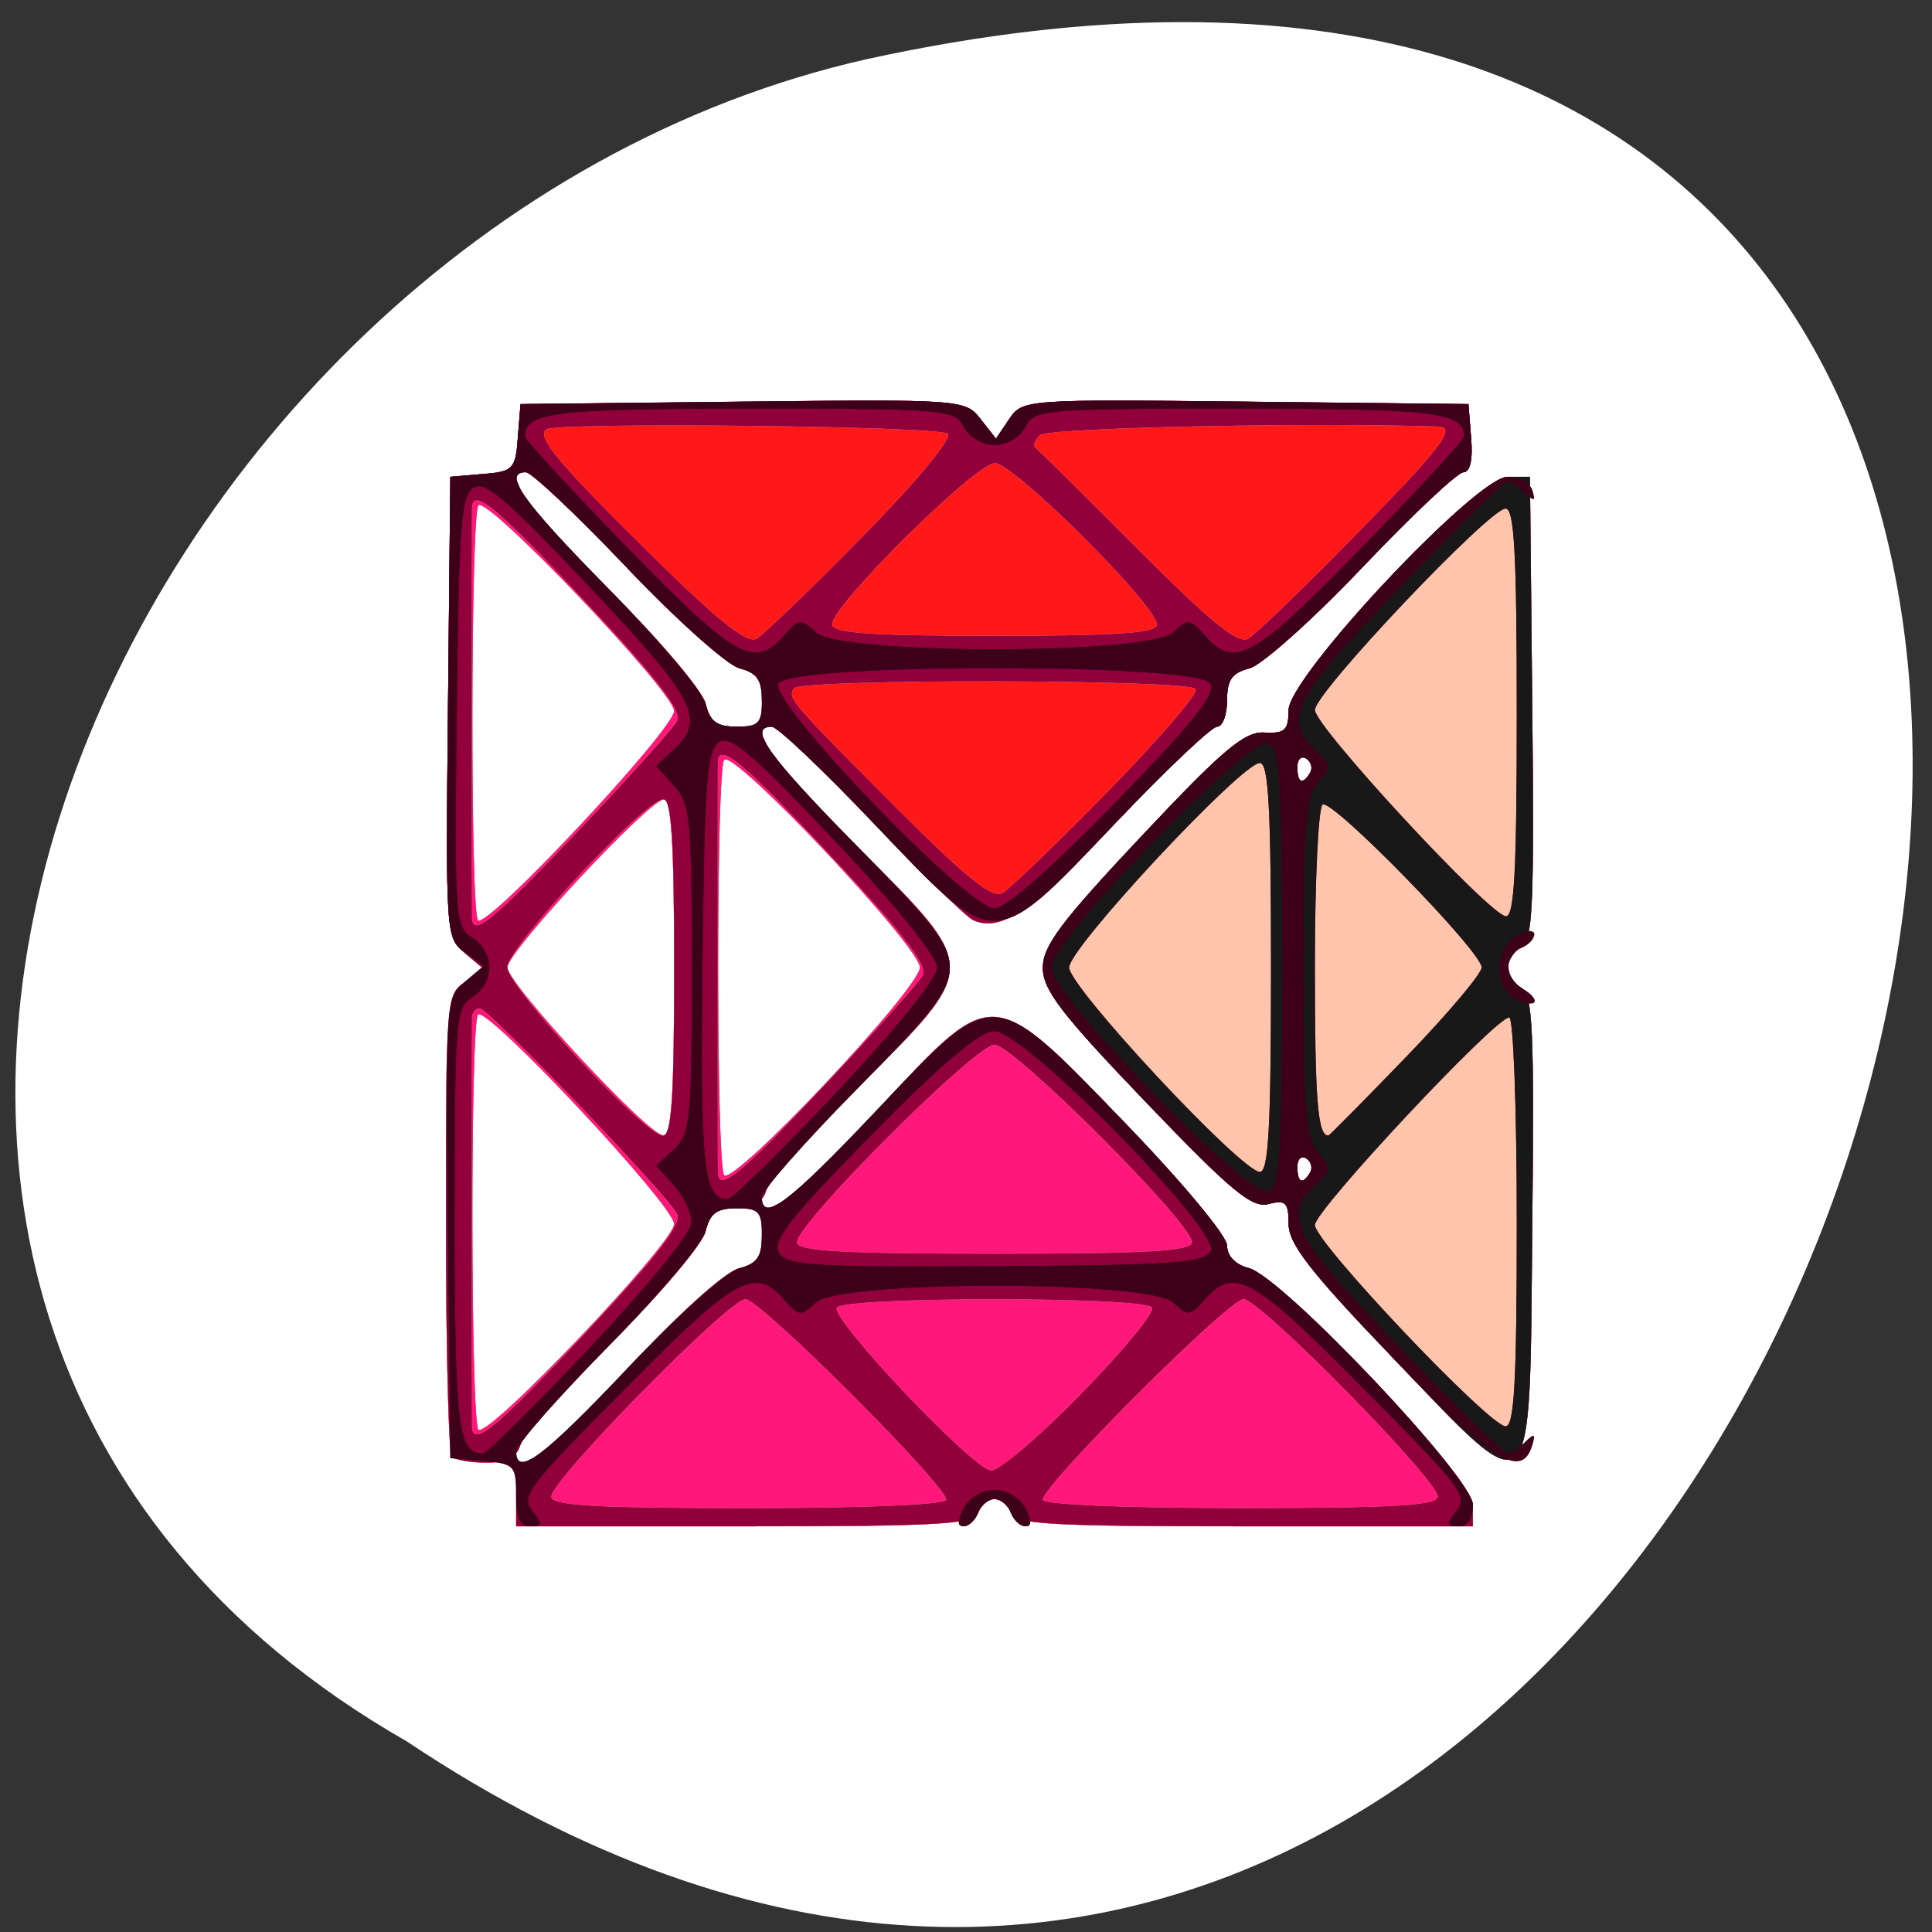 <svg xmlns="http://www.w3.org/2000/svg" viewBox="0 0 256 256"><rect x="0" y="0" width="256" height="256" fill="#333333" stroke="none"/><g transform="translate(0 -796.36)"><path transform="matrix(0 0.986 -0.982 0 1682.72 2382.26)" d="m -1374.42 1658.71 c 127.95 -192.46 -280.09 -311 -226.07 -62.2 23.02 102.82 167.39 165.22 226.07 62.2 z" style="fill:#fff;color:#000"/><g transform="matrix(1.163 0 0 1.204 -19.03 -190)"><path d="m 75.17 983.78 c 0 -2.505 0.518 -3.597 1.917 -4.04 1.054 -0.335 6.153 -5.02 11.331 -10.417 5.427 -5.654 10.545 -10.09 12.08 -10.478 2.128 -0.534 2.669 -1.26 2.669 -3.583 0 -1.993 0.606 -3.106 1.917 -3.522 1.054 -0.335 6.218 -5.09 11.476 -10.567 13.07 -13.622 12.687 -13.645 27.991 1.658 6.513 6.513 11.617 12.436 11.617 13.481 0 1.152 0.951 2.103 2.488 2.489 3.81 0.956 25.512 23.1 25.512 26.03 v 2.383 h -26.03 c -22.22 0 -26.12 -0.22 -26.607 -1.5 -0.317 -0.825 -1.154 -1.5 -1.862 -1.5 -0.707 0 -1.545 0.675 -1.862 1.5 -0.491 1.28 -4.39 1.5 -26.607 1.5 h -26.03 v -3.433 z m -7.333 -4.234 c -0.367 -0.367 -0.667 -11.958 -0.667 -25.759 0 -24.759 0.029 -25.11 2.197 -26.465 l 2.197 -1.372 l -2.214 -1.793 c -2.194 -1.776 -2.212 -2.028 -1.947 -27.12 l 0.267 -25.326 l 3.665 -0.305 c 2.925 -0.244 3.792 0.093 4.291 1.667 0.344 1.085 5.093 6.259 10.552 11.499 5.459 5.24 10.215 10.677 10.567 12.08 0.499 1.987 1.271 2.556 3.466 2.556 1.905 0 3.02 0.624 3.433 1.917 0.335 1.054 5.18 6.305 10.767 11.668 13.55 13.01 13.55 12.825 0 25.831 -5.587 5.363 -10.433 10.613 -10.767 11.668 -0.41 1.293 -1.528 1.917 -3.433 1.917 -2.195 0 -2.967 0.569 -3.466 2.556 -0.353 1.406 -5.108 6.843 -10.567 12.08 -5.459 5.24 -10.2 10.39 -10.534 11.444 -0.436 1.374 -1.534 1.917 -3.874 1.917 -1.796 0 -3.566 -0.3 -3.933 -0.667 z m 25.333 -25.606 c 0 -2.045 -21.341 -24.05 -22.348 -23.05 -0.882 0.882 -0.836 44.801 0.048 45.686 1.043 1.043 22.3 -20.538 22.3 -22.639 z m 28 -28.23 c 0 -2.303 -21.16 -24 -22.3 -22.867 -0.915 0.915 -0.915 44.819 0 45.734 1.137 1.137 22.3 -20.564 22.3 -22.867 z m -28 0 c 0 -13.331 -0.323 -18.5 -1.156 -18.5 -1.674 0 -17.844 16.756 -17.844 18.491 0 1.785 16 18.449 17.75 18.484 0.956 0.019 1.25 -4.328 1.25 -18.475 z m 0 -28.23 c 0 -2.101 -21.257 -23.682 -22.3 -22.639 -0.884 0.884 -0.93 44.803 -0.048 45.686 1.01 1.01 22.348 -21 22.348 -23.05 z m 81.72 71.02 c -9.256 -9.327 -11.704 -12.371 -11.711 -14.561 -0.008 -2.381 -0.329 -2.689 -2.288 -2.197 -1.897 0.476 -4.237 -1.402 -13.991 -11.231 -9.61 -9.684 -11.714 -12.332 -11.722 -14.75 -0.008 -2.409 2.044 -5.056 11.241 -14.5 9.3 -9.55 11.727 -11.527 14 -11.405 2.331 0.125 2.75 -0.248 2.75 -2.447 0 -3.703 21.398 -25.7 25 -25.7 h 2.5 l 0.268 25.45 c 0.23 21.902 0.056 25.569 -1.25 26.3 -0.835 0.467 -1.518 1.48 -1.518 2.25 0 0.77 0.683 1.783 1.518 2.25 1.306 0.731 1.48 4.397 1.25 26.3 -0.333 31.698 0.522 30.939 -16.05 14.242 z m -9.263 -20.223 c 0.316 -0.512 0.118 -1.214 -0.441 -1.559 -0.559 -0.345 -1.016 0.073 -1.016 0.931 0 1.757 0.6 2.02 1.457 0.628 z m 0 -44 c 0.316 -0.512 0.118 -1.214 -0.441 -1.559 -0.559 -0.345 -1.016 0.073 -1.016 0.931 0 1.757 0.6 2.02 1.457 0.628 z m -38.37 16.237 c -0.775 -0.318 -5.999 -5.242 -11.61 -10.942 -5.611 -5.7 -10.715 -10.364 -11.342 -10.364 -0.627 0 -1.14 -1.301 -1.14 -2.892 0 -2.268 -0.552 -3.03 -2.557 -3.533 -1.406 -0.353 -7.194 -5.352 -12.86 -11.11 -5.667 -5.757 -10.843 -10.467 -11.503 -10.467 -0.775 0 -1.09 -1.327 -0.89 -3.75 l 0.31 -3.75 l 25.326 -0.267 c 24.946 -0.263 25.352 -0.235 27.08 1.905 l 1.759 2.172 l 1.522 -2.172 c 1.503 -2.146 1.836 -2.169 26.915 -1.905 l 25.394 0.267 l 0.31 3.75 c 0.201 2.423 -0.114 3.75 -0.89 3.75 -0.66 0 -5.836 4.71 -11.503 10.467 -5.667 5.757 -11.454 10.755 -12.86 11.11 -2.01 0.503 -2.557 1.266 -2.557 3.533 0 1.59 -0.513 2.892 -1.14 2.892 -0.627 0 -5.776 4.71 -11.443 10.467 -9.786 9.941 -13.12 12.155 -16.326 10.839 z" style="fill:#ff1818"/><path d="m 75.17 983.78 c 0 -2.505 0.518 -3.597 1.917 -4.04 1.054 -0.335 6.153 -5.02 11.331 -10.417 5.427 -5.654 10.545 -10.09 12.08 -10.478 2.128 -0.534 2.669 -1.26 2.669 -3.583 0 -1.993 0.606 -3.106 1.917 -3.522 1.054 -0.335 6.218 -5.09 11.476 -10.567 13.07 -13.622 12.687 -13.645 27.991 1.658 6.513 6.513 11.617 12.436 11.617 13.481 0 1.152 0.951 2.103 2.488 2.489 3.81 0.956 25.512 23.1 25.512 26.03 v 2.383 h -26.03 c -22.22 0 -26.12 -0.22 -26.607 -1.5 -0.317 -0.825 -1.154 -1.5 -1.862 -1.5 -0.707 0 -1.545 0.675 -1.862 1.5 -0.491 1.28 -4.39 1.5 -26.607 1.5 h -26.03 v -3.433 z m -7.333 -4.234 c -0.367 -0.367 -0.667 -11.958 -0.667 -25.759 0 -24.759 0.029 -25.11 2.197 -26.465 l 2.197 -1.372 l -2.214 -1.793 c -2.194 -1.776 -2.212 -2.028 -1.947 -27.12 l 0.267 -25.326 l 3.665 -0.305 c 2.925 -0.244 3.792 0.093 4.291 1.667 0.344 1.085 5.093 6.259 10.552 11.499 5.459 5.24 10.215 10.677 10.567 12.08 0.499 1.987 1.271 2.556 3.466 2.556 1.905 0 3.02 0.624 3.433 1.917 0.335 1.054 5.18 6.305 10.767 11.668 13.55 13.01 13.55 12.825 0 25.831 -5.587 5.363 -10.433 10.613 -10.767 11.668 -0.41 1.293 -1.528 1.917 -3.433 1.917 -2.195 0 -2.967 0.569 -3.466 2.556 -0.353 1.406 -5.108 6.843 -10.567 12.08 -5.459 5.24 -10.2 10.39 -10.534 11.444 -0.436 1.374 -1.534 1.917 -3.874 1.917 -1.796 0 -3.566 -0.3 -3.933 -0.667 z m 25.333 -25.606 c 0 -2.045 -21.341 -24.05 -22.348 -23.05 -0.882 0.882 -0.836 44.801 0.048 45.686 1.043 1.043 22.3 -20.538 22.3 -22.639 z m 28 -28.23 c 0 -2.303 -21.16 -24 -22.3 -22.867 -0.915 0.915 -0.915 44.819 0 45.734 1.137 1.137 22.3 -20.564 22.3 -22.867 z m -28 0 c 0 -13.331 -0.323 -18.5 -1.156 -18.5 -1.674 0 -17.844 16.756 -17.844 18.491 0 1.785 16 18.449 17.75 18.484 0.956 0.019 1.25 -4.328 1.25 -18.475 z m 0 -28.23 c 0 -2.101 -21.257 -23.682 -22.3 -22.639 -0.884 0.884 -0.93 44.803 -0.048 45.686 1.01 1.01 22.348 -21 22.348 -23.05 z m 81.72 71.02 c -9.256 -9.327 -11.704 -12.371 -11.711 -14.561 -0.008 -2.381 -0.329 -2.689 -2.288 -2.197 -1.897 0.476 -4.237 -1.402 -13.991 -11.231 -9.61 -9.684 -11.714 -12.332 -11.722 -14.75 -0.008 -2.409 2.044 -5.056 11.241 -14.5 9.3 -9.55 11.727 -11.527 14 -11.405 2.331 0.125 2.75 -0.248 2.75 -2.447 0 -3.703 21.398 -25.7 25 -25.7 h 2.5 l 0.268 25.45 c 0.23 21.902 0.056 25.569 -1.25 26.3 -0.835 0.467 -1.518 1.48 -1.518 2.25 0 0.77 0.683 1.783 1.518 2.25 1.306 0.731 1.48 4.397 1.25 26.3 -0.333 31.698 0.522 30.939 -16.05 14.242 z m -9.263 -20.223 c 0.316 -0.512 0.118 -1.214 -0.441 -1.559 -0.559 -0.345 -1.016 0.073 -1.016 0.931 0 1.757 0.6 2.02 1.457 0.628 z m 0 -44 c 0.316 -0.512 0.118 -1.214 -0.441 -1.559 -0.559 -0.345 -1.016 0.073 -1.016 0.931 0 1.757 0.6 2.02 1.457 0.628 z m -38.37 16.237 c -0.775 -0.318 -5.999 -5.242 -11.61 -10.942 -5.611 -5.7 -10.715 -10.364 -11.342 -10.364 -0.627 0 -1.14 -1.301 -1.14 -2.892 0 -2.268 -0.552 -3.03 -2.557 -3.533 -1.406 -0.353 -7.194 -5.352 -12.86 -11.11 -5.667 -5.757 -10.843 -10.467 -11.503 -10.467 -0.775 0 -1.09 -1.327 -0.89 -3.75 l 0.31 -3.75 l 25.326 -0.267 c 24.946 -0.263 25.352 -0.235 27.08 1.905 l 1.759 2.172 l 1.522 -2.172 c 1.503 -2.146 1.836 -2.169 26.915 -1.905 l 25.394 0.267 l 0.31 3.75 c 0.201 2.423 -0.114 3.75 -0.89 3.75 -0.66 0 -5.836 4.71 -11.503 10.467 -5.667 5.757 -11.454 10.755 -12.86 11.11 -2.01 0.503 -2.557 1.266 -2.557 3.533 0 1.59 -0.513 2.892 -1.14 2.892 -0.627 0 -5.776 4.71 -11.443 10.467 -9.786 9.941 -13.12 12.155 -16.326 10.839 z m 15.356 -14.207 c 5.781 -5.696 10.269 -10.749 9.973 -11.228 -0.674 -1.091 -45.12 -1.162 -45.795 -0.073 -0.685 1.109 -0.401 1.428 11.584 13.04 8.04 7.785 11.05 10.122 12.198 9.478 0.841 -0.47 6.258 -5.516 12.04 -11.212 z m -27.966 -28.03 c 6.21 -6.111 10.208 -10.777 9.683 -11.302 -0.861 -0.861 -44.953 -1.309 -45.797 -0.465 -0.946 0.946 1.464 3.723 11.734 13.524 7.993 7.628 11.206 10.1 12.31 9.487 0.821 -0.46 6.253 -5.519 12.07 -11.244 z m 55.987 0.013 c 10.09 -9.939 11.741 -12.04 9.532 -12.11 -15.16 -0.474 -44.511 0.143 -45.32 0.952 -0.575 0.575 -0.846 1.166 -0.601 1.313 0.244 0.147 5.474 5.142 11.62 11.1 8.442 8.184 11.55 10.625 12.707 9.978 0.842 -0.471 6.271 -5.527 12.06 -11.234 z m -22.468 9.692 c 0 -2.086 -16.29 -17.771 -18.457 -17.771 -2.198 0 -18.543 15.626 -18.543 17.728 0 0.984 4.195 1.272 18.5 1.272 13.966 0 18.5 -0.301 18.5 -1.229 z" style="fill:#ff187a"/><path d="m 75.17 983.78 c 0 -2.505 0.518 -3.597 1.917 -4.04 1.054 -0.335 6.153 -5.02 11.331 -10.417 5.427 -5.654 10.545 -10.09 12.08 -10.478 2.128 -0.534 2.669 -1.26 2.669 -3.583 0 -1.993 0.606 -3.106 1.917 -3.522 1.054 -0.335 6.218 -5.09 11.476 -10.567 13.07 -13.622 12.687 -13.645 27.991 1.658 6.513 6.513 11.617 12.436 11.617 13.481 0 1.152 0.951 2.103 2.488 2.489 3.81 0.956 25.512 23.1 25.512 26.03 v 2.383 h -26.03 c -22.22 0 -26.12 -0.22 -26.607 -1.5 -0.317 -0.825 -1.154 -1.5 -1.862 -1.5 -0.707 0 -1.545 0.675 -1.862 1.5 -0.491 1.28 -4.39 1.5 -26.607 1.5 h -26.03 v -3.433 z m 49 0.505 c 0 -1.612 -21.2 -22.07 -22.87 -22.07 -1.884 0 -22.13 19.882 -22.13 21.732 0 0.986 4.998 1.268 22.5 1.268 13.159 0 22.5 -0.385 22.5 -0.927 z m 56 -0.341 c 0 -1.85 -20.247 -21.732 -22.13 -21.732 -1.671 0 -22.87 20.46 -22.87 22.07 0 0.542 9.341 0.927 22.5 0.927 17.502 0 22.5 -0.282 22.5 -1.268 z m -40.632 -11.301 c 4.766 -4.713 8.406 -8.988 8.09 -9.5 -0.757 -1.225 -35.16 -1.22 -35.919 0.005 -0.748 1.21 15.451 17.742 17.562 17.925 0.881 0.076 5.501 -3.717 10.267 -8.43 z m 12.632 -16.699 c 0 -2.093 -20.333 -21.732 -22.5 -21.732 -2.167 0 -22.5 19.639 -22.5 21.732 0 0.986 4.998 1.268 22.5 1.268 17.502 0 22.5 -0.282 22.5 -1.268 z m -84.33 23.601 c -0.367 -0.367 -0.667 -11.958 -0.667 -25.759 0 -24.759 0.029 -25.11 2.197 -26.465 l 2.197 -1.372 l -2.214 -1.793 c -2.194 -1.776 -2.212 -2.028 -1.947 -27.12 l 0.267 -25.326 l 3.665 -0.305 c 2.925 -0.244 3.792 0.093 4.291 1.667 0.344 1.085 5.093 6.259 10.552 11.499 5.459 5.24 10.215 10.677 10.567 12.08 0.499 1.987 1.271 2.556 3.466 2.556 1.905 0 3.02 0.624 3.433 1.917 0.335 1.054 5.18 6.305 10.767 11.668 13.55 13.01 13.55 12.825 0 25.831 -5.587 5.363 -10.433 10.613 -10.767 11.668 -0.41 1.293 -1.528 1.917 -3.433 1.917 -2.195 0 -2.967 0.569 -3.466 2.556 -0.353 1.406 -5.108 6.843 -10.567 12.08 -5.459 5.24 -10.2 10.39 -10.534 11.444 -0.436 1.374 -1.534 1.917 -3.874 1.917 -1.796 0 -3.566 -0.3 -3.933 -0.667 z m 15.654 -14.05 c 8 -8.29 10.603 -11.601 9.987 -12.702 -1.264 -2.259 -21.469 -22.586 -22.45 -22.586 -0.472 0 -0.871 0.45 -0.889 1 -0.017 0.55 -0.031 10.675 -0.031 22.5 0 11.825 0.014 21.983 0.031 22.573 0.068 2.32 2.956 -0.014 13.352 -10.786 z m 26.868 -26.877 c 5.671 -5.824 10.68 -11.241 11.132 -12.04 0.596 -1.052 -2.143 -4.52 -10 -12.661 -10.385 -10.761 -13.296 -13.11 -13.342 -10.786 -0.011 0.59 -0.021 10.748 -0.021 22.573 0 11.825 0.009 21.95 0.021 22.5 0.048 2.32 2.452 0.432 12.21 -9.589 z m -17.189 -12.911 c 0 -13.966 -0.301 -18.5 -1.229 -18.5 -2.086 0 -17.771 16.29 -17.771 18.457 0 2.198 15.626 18.543 17.728 18.543 0.984 0 1.272 -4.195 1.272 -18.5 z m -10.906 -15.05 c 5.709 -5.801 10.755 -11.218 11.213 -12.04 0.616 -1.101 -1.986 -4.412 -9.987 -12.702 -10.396 -10.772 -13.284 -13.11 -13.352 -10.786 -0.017 0.59 -0.031 10.748 -0.031 22.573 0 11.825 0.014 21.95 0.031 22.5 0.069 2.218 2.194 0.545 12.13 -9.548 z m 92.63 57.84 c -9.256 -9.327 -11.704 -12.371 -11.711 -14.561 -0.008 -2.381 -0.329 -2.689 -2.288 -2.197 -1.897 0.476 -4.237 -1.402 -13.991 -11.231 -9.61 -9.684 -11.714 -12.332 -11.722 -14.75 -0.008 -2.409 2.044 -5.056 11.241 -14.5 9.3 -9.55 11.727 -11.527 14 -11.405 2.331 0.125 2.75 -0.248 2.75 -2.447 0 -3.703 21.398 -25.7 25 -25.7 h 2.5 l 0.268 25.45 c 0.23 21.902 0.056 25.569 -1.25 26.3 -0.835 0.467 -1.518 1.48 -1.518 2.25 0 0.77 0.683 1.783 1.518 2.25 1.306 0.731 1.48 4.397 1.25 26.3 -0.333 31.698 0.522 30.939 -16.05 14.242 z m -9.263 -20.223 c 0.316 -0.512 0.118 -1.214 -0.441 -1.559 -0.559 -0.345 -1.016 0.073 -1.016 0.931 0 1.757 0.6 2.02 1.457 0.628 z m 0 -44 c 0.316 -0.512 0.118 -1.214 -0.441 -1.559 -0.559 -0.345 -1.016 0.073 -1.016 0.931 0 1.757 0.6 2.02 1.457 0.628 z m -38.37 16.237 c -0.775 -0.318 -5.999 -5.242 -11.61 -10.942 -5.611 -5.7 -10.715 -10.364 -11.342 -10.364 -0.627 0 -1.14 -1.301 -1.14 -2.892 0 -2.268 -0.552 -3.03 -2.557 -3.533 -1.406 -0.353 -7.194 -5.352 -12.86 -11.11 -5.667 -5.757 -10.843 -10.467 -11.503 -10.467 -0.775 0 -1.09 -1.327 -0.89 -3.75 l 0.31 -3.75 l 25.326 -0.267 c 24.946 -0.263 25.352 -0.235 27.08 1.905 l 1.759 2.172 l 1.522 -2.172 c 1.503 -2.146 1.836 -2.169 26.915 -1.905 l 25.394 0.267 l 0.31 3.75 c 0.201 2.423 -0.114 3.75 -0.89 3.75 -0.66 0 -5.836 4.71 -11.503 10.467 -5.667 5.757 -11.454 10.755 -12.86 11.11 -2.01 0.503 -2.557 1.266 -2.557 3.533 0 1.59 -0.513 2.892 -1.14 2.892 -0.627 0 -5.776 4.71 -11.443 10.467 -9.786 9.941 -13.12 12.155 -16.326 10.839 z m 15.356 -14.207 c 5.781 -5.696 10.269 -10.749 9.973 -11.228 -0.674 -1.091 -45.12 -1.162 -45.795 -0.073 -0.685 1.109 -0.401 1.428 11.584 13.04 8.04 7.785 11.05 10.122 12.198 9.478 0.841 -0.47 6.258 -5.516 12.04 -11.212 z m -27.966 -28.03 c 6.21 -6.111 10.208 -10.777 9.683 -11.302 -0.861 -0.861 -44.953 -1.309 -45.797 -0.465 -0.946 0.946 1.464 3.723 11.734 13.524 7.993 7.628 11.206 10.1 12.31 9.487 0.821 -0.46 6.253 -5.519 12.07 -11.244 z m 55.987 0.013 c 10.09 -9.939 11.741 -12.04 9.532 -12.11 -15.16 -0.474 -44.511 0.143 -45.32 0.952 -0.575 0.575 -0.846 1.166 -0.601 1.313 0.244 0.147 5.474 5.142 11.62 11.1 8.442 8.184 11.55 10.625 12.707 9.978 0.842 -0.471 6.271 -5.527 12.06 -11.234 z m -22.468 9.692 c 0 -2.086 -16.29 -17.771 -18.457 -17.771 -2.198 0 -18.543 15.626 -18.543 17.728 0 0.984 4.195 1.272 18.5 1.272 13.966 0 18.5 -0.301 18.5 -1.229 z" style="fill:#ffc4ac"/><path d="m 75.17 983.78 c 0 -2.505 0.518 -3.597 1.917 -4.04 1.054 -0.335 6.153 -5.02 11.331 -10.417 5.427 -5.654 10.545 -10.09 12.08 -10.478 2.128 -0.534 2.669 -1.26 2.669 -3.583 0 -1.993 0.606 -3.106 1.917 -3.522 1.054 -0.335 6.218 -5.09 11.476 -10.567 13.07 -13.622 12.687 -13.645 27.991 1.658 6.513 6.513 11.617 12.436 11.617 13.481 0 1.152 0.951 2.103 2.488 2.489 3.81 0.956 25.512 23.1 25.512 26.03 v 2.383 h -26.03 c -22.22 0 -26.12 -0.22 -26.607 -1.5 -0.317 -0.825 -1.154 -1.5 -1.862 -1.5 -0.707 0 -1.545 0.675 -1.862 1.5 -0.491 1.28 -4.39 1.5 -26.607 1.5 h -26.03 v -3.433 z m 49 0.505 c 0 -1.612 -21.2 -22.07 -22.87 -22.07 -1.884 0 -22.13 19.882 -22.13 21.732 0 0.986 4.998 1.268 22.5 1.268 13.159 0 22.5 -0.385 22.5 -0.927 z m 56 -0.341 c 0 -1.85 -20.247 -21.732 -22.13 -21.732 -1.671 0 -22.87 20.46 -22.87 22.07 0 0.542 9.341 0.927 22.5 0.927 17.502 0 22.5 -0.282 22.5 -1.268 z m -40.632 -11.301 c 4.766 -4.713 8.406 -8.988 8.09 -9.5 -0.757 -1.225 -35.16 -1.22 -35.919 0.005 -0.748 1.21 15.451 17.742 17.562 17.925 0.881 0.076 5.501 -3.717 10.267 -8.43 z m 12.632 -16.699 c 0 -2.093 -20.333 -21.732 -22.5 -21.732 -2.167 0 -22.5 19.639 -22.5 21.732 0 0.986 4.998 1.268 22.5 1.268 17.502 0 22.5 -0.282 22.5 -1.268 z m -84.33 23.601 c -0.367 -0.367 -0.667 -11.958 -0.667 -25.759 0 -24.759 0.029 -25.11 2.197 -26.465 l 2.197 -1.372 l -2.214 -1.793 c -2.194 -1.776 -2.212 -2.028 -1.947 -27.12 l 0.267 -25.326 l 3.665 -0.305 c 2.925 -0.244 3.792 0.093 4.291 1.667 0.344 1.085 5.093 6.259 10.552 11.499 5.459 5.24 10.215 10.677 10.567 12.08 0.499 1.987 1.271 2.556 3.466 2.556 1.905 0 3.02 0.624 3.433 1.917 0.335 1.054 5.18 6.305 10.767 11.668 13.55 13.01 13.55 12.825 0 25.831 -5.587 5.363 -10.433 10.613 -10.767 11.668 -0.41 1.293 -1.528 1.917 -3.433 1.917 -2.195 0 -2.967 0.569 -3.466 2.556 -0.353 1.406 -5.108 6.843 -10.567 12.08 -5.459 5.24 -10.2 10.39 -10.534 11.444 -0.436 1.374 -1.534 1.917 -3.874 1.917 -1.796 0 -3.566 -0.3 -3.933 -0.667 z m 15.654 -14.05 c 8 -8.29 10.603 -11.601 9.987 -12.702 -1.264 -2.259 -21.469 -22.586 -22.45 -22.586 -0.472 0 -0.871 0.45 -0.889 1 -0.017 0.55 -0.031 10.675 -0.031 22.5 0 11.825 0.014 21.983 0.031 22.573 0.068 2.32 2.956 -0.014 13.352 -10.786 z m 26.868 -26.877 c 5.671 -5.824 10.68 -11.241 11.132 -12.04 0.596 -1.052 -2.143 -4.52 -10 -12.661 -10.385 -10.761 -13.296 -13.11 -13.342 -10.786 -0.011 0.59 -0.021 10.748 -0.021 22.573 0 11.825 0.009 21.95 0.021 22.5 0.048 2.32 2.452 0.432 12.21 -9.589 z m -17.189 -12.911 c 0 -13.966 -0.301 -18.5 -1.229 -18.5 -2.086 0 -17.771 16.29 -17.771 18.457 0 2.198 15.626 18.543 17.728 18.543 0.984 0 1.272 -4.195 1.272 -18.5 z m -10.906 -15.05 c 5.709 -5.801 10.755 -11.218 11.213 -12.04 0.616 -1.101 -1.986 -4.412 -9.987 -12.702 -10.396 -10.772 -13.284 -13.11 -13.352 -10.786 -0.017 0.59 -0.031 10.748 -0.031 22.573 0 11.825 0.014 21.95 0.031 22.5 0.069 2.218 2.194 0.545 12.13 -9.548 z m 92.63 57.84 c -9.256 -9.327 -11.704 -12.371 -11.711 -14.561 -0.008 -2.381 -0.329 -2.689 -2.288 -2.197 -1.897 0.476 -4.237 -1.402 -13.991 -11.231 -9.61 -9.684 -11.714 -12.332 -11.722 -14.75 -0.008 -2.409 2.044 -5.056 11.241 -14.5 9.3 -9.55 11.727 -11.527 14 -11.405 2.331 0.125 2.75 -0.248 2.75 -2.447 0 -3.703 21.398 -25.7 25 -25.7 h 2.5 l 0.268 25.45 c 0.23 21.902 0.056 25.569 -1.25 26.3 -0.835 0.467 -1.518 1.48 -1.518 2.25 0 0.77 0.683 1.783 1.518 2.25 1.306 0.731 1.48 4.397 1.25 26.3 -0.333 31.698 0.522 30.939 -16.05 14.242 z m 14.28 -14.792 c 0 -12.375 -0.387 -22.5 -0.859 -22.5 -1.586 0 -22.14 21.21 -22.14 22.848 0 1.899 19.869 22.15 21.732 22.15 0.986 0 1.268 -4.998 1.268 -22.5 z m -23.543 -5.431 c 0.316 -0.512 0.118 -1.214 -0.441 -1.559 -0.559 -0.345 -1.016 0.073 -1.016 0.931 0 1.757 0.6 2.02 1.457 0.628 z m -4.457 -22.569 c 0 -17.502 -0.282 -22.5 -1.268 -22.5 -2.093 0 -21.732 20.333 -21.732 22.5 0 2.167 19.639 22.5 21.732 22.5 0.986 0 1.268 -4.998 1.268 -22.5 z m 15.371 9.871 c 4.746 -4.746 8.629 -9.188 8.629 -9.871 0 -1.739 -17.03 -18.597 -18.12 -17.928 -0.486 0.301 -0.884 8.32 -0.884 17.821 0 14.745 0.319 18.608 1.538 18.608 0.113 0 4.088 -3.883 8.833 -8.629 z m 12.629 -37.871 c 0 -17.502 -0.282 -22.5 -1.268 -22.5 -1.867 0 -21.732 20.255 -21.732 22.16 0 1.824 19.802 22.496 21.75 22.706 0.967 0.104 1.25 -4.96 1.25 -22.365 z m -23.543 6.569 c 0.316 -0.512 0.118 -1.214 -0.441 -1.559 -0.559 -0.345 -1.016 0.073 -1.016 0.931 0 1.757 0.6 2.02 1.457 0.628 z m -38.37 16.237 c -0.775 -0.318 -5.999 -5.242 -11.61 -10.942 -5.611 -5.7 -10.715 -10.364 -11.342 -10.364 -0.627 0 -1.14 -1.301 -1.14 -2.892 0 -2.268 -0.552 -3.03 -2.557 -3.533 -1.406 -0.353 -7.194 -5.352 -12.86 -11.11 -5.667 -5.757 -10.843 -10.467 -11.503 -10.467 -0.775 0 -1.09 -1.327 -0.89 -3.75 l 0.31 -3.75 l 25.326 -0.267 c 24.946 -0.263 25.352 -0.235 27.08 1.905 l 1.759 2.172 l 1.522 -2.172 c 1.503 -2.146 1.836 -2.169 26.915 -1.905 l 25.394 0.267 l 0.31 3.75 c 0.201 2.423 -0.114 3.75 -0.89 3.75 -0.66 0 -5.836 4.71 -11.503 10.467 -5.667 5.757 -11.454 10.755 -12.86 11.11 -2.01 0.503 -2.557 1.266 -2.557 3.533 0 1.59 -0.513 2.892 -1.14 2.892 -0.627 0 -5.776 4.71 -11.443 10.467 -9.786 9.941 -13.12 12.155 -16.326 10.839 z m 15.356 -14.207 c 5.781 -5.696 10.269 -10.749 9.973 -11.228 -0.674 -1.091 -45.12 -1.162 -45.795 -0.073 -0.685 1.109 -0.401 1.428 11.584 13.04 8.04 7.785 11.05 10.122 12.198 9.478 0.841 -0.47 6.258 -5.516 12.04 -11.212 z m -27.966 -28.03 c 6.21 -6.111 10.208 -10.777 9.683 -11.302 -0.861 -0.861 -44.953 -1.309 -45.797 -0.465 -0.946 0.946 1.464 3.723 11.734 13.524 7.993 7.628 11.206 10.1 12.31 9.487 0.821 -0.46 6.253 -5.519 12.07 -11.244 z m 55.987 0.013 c 10.09 -9.939 11.741 -12.04 9.532 -12.11 -15.16 -0.474 -44.511 0.143 -45.32 0.952 -0.575 0.575 -0.846 1.166 -0.601 1.313 0.244 0.147 5.474 5.142 11.62 11.1 8.442 8.184 11.55 10.625 12.707 9.978 0.842 -0.471 6.271 -5.527 12.06 -11.234 z m -22.468 9.692 c 0 -2.086 -16.29 -17.771 -18.457 -17.771 -2.198 0 -18.543 15.626 -18.543 17.728 0 0.984 4.195 1.272 18.5 1.272 13.966 0 18.5 -0.301 18.5 -1.229 z" style="fill:#91003a"/><path d="m 75.17 983.77 c 0 -3.253 -0.204 -3.456 -3.75 -3.75 l -3.75 -0.31 l -0.267 -25.326 c -0.263 -24.946 -0.235 -25.352 1.905 -27.08 l 2.172 -1.759 l -2.172 -1.522 c -2.146 -1.503 -2.169 -1.836 -1.905 -26.915 l 0.267 -25.394 l 3.693 -0.307 c 3.47 -0.288 3.712 -0.53 4 -4 l 0.307 -3.693 l 25.326 -0.267 c 24.946 -0.263 25.352 -0.235 27.08 1.905 l 1.759 2.172 l 1.522 -2.172 c 1.503 -2.146 1.836 -2.169 26.915 -1.905 l 25.394 0.267 l 0.31 3.75 c 0.201 2.423 -0.114 3.75 -0.89 3.75 -0.66 0 -5.836 4.71 -11.503 10.467 -5.667 5.757 -11.454 10.755 -12.86 11.11 -2.01 0.503 -2.557 1.266 -2.557 3.533 0 1.59 -0.513 2.892 -1.14 2.892 -0.627 0 -5.879 4.815 -11.672 10.7 -13.969 14.19 -13.407 14.19 -27.376 0 -5.793 -5.885 -11.05 -10.7 -11.673 -10.7 -2.784 0 -0.427 3.202 9.558 12.989 8.93 8.751 10.702 10.989 10.702 13.511 0 2.522 -1.773 4.76 -10.702 13.511 -5.886 5.769 -10.701 11.05 -10.7 11.739 0.005 2.889 3.073 0.672 12.795 -9.248 13.9 -14.183 13.267 -14.208 28.59 1.115 6.513 6.513 11.617 12.436 11.617 13.481 0 1.152 0.951 2.103 2.488 2.489 3.81 0.956 25.512 23.1 25.512 26.03 0 1.531 -0.58 2.383 -1.622 2.383 -1.303 0 -1.386 -0.285 -0.421 -1.448 1.61 -1.94 1.28 -2.363 -11.511 -14.802 -11.509 -11.192 -13.709 -12.326 -16.953 -8.742 -1.696 1.874 -1.939 1.898 -3.642 0.357 -2.727 -2.468 -37.975 -2.468 -40.702 0 -1.703 1.541 -1.946 1.517 -3.642 -0.357 -3.244 -3.584 -5.443 -2.45 -16.953 8.742 -12.792 12.439 -13.12 12.863 -11.511 14.802 0.965 1.162 0.882 1.448 -0.421 1.448 -1.182 0 -1.622 -0.933 -1.622 -3.44 z m 12.666 -13.929 c 5.591 -5.705 11.329 -10.665 12.75 -11.02 2.056 -0.516 2.584 -1.258 2.584 -3.63 0 -2.621 -0.349 -2.981 -2.892 -2.981 -2.24 0 -3.03 0.556 -3.511 2.468 -0.341 1.358 -5.34 7.095 -11.11 12.75 -5.77 5.655 -10.49 10.844 -10.489 11.532 0.005 2.883 3.063 0.683 12.668 -9.118 z m -4.169 -2.382 c 6.567 -6.724 11.481 -12.578 11.489 -13.686 0.007 -1.065 -0.893 -2.901 -2 -4.081 l -2.02 -2.145 l 2.02 -1.824 c 1.879 -1.7 2.02 -3.048 2.02 -19.855 0 -16.701 -0.149 -18.19 -2.02 -20.18 l -2.02 -2.145 l 2.02 -1.824 c 3.663 -3.315 2.485 -5.505 -9.639 -17.92 -9.46 -9.686 -11.927 -11.717 -13.236 -10.892 -1.392 0.877 -1.645 4.205 -1.877 24.636 -0.258 22.76 -0.194 23.668 1.75 24.882 2.584 1.614 2.593 4.939 0.018 6.547 -1.907 1.191 -2 2.332 -2 24.541 0 22.715 0.372 25.692 3.211 25.692 0.446 0 5.975 -5.288 12.286 -11.75 z m 70.64 -10.533 c 1.208 -2.159 -21.234 -24.22 -24.638 -24.22 -1.638 0 -5.823 3.408 -13.914 11.33 -9.228 9.04 -11.39 11.668 -10.678 13 0.799 1.494 3.402 1.658 24.63 1.55 20.266 -0.102 23.862 -0.346 24.599 -1.663 z m -42.641 -17.467 c 6.892 -7.06 11.476 -12.549 11.476 -13.75 0 -1.203 -4.635 -6.746 -11.627 -13.906 -9.46 -9.686 -11.927 -11.717 -13.236 -10.892 -1.39 0.876 -1.645 4.177 -1.878 24.281 -0.262 22.694 0.108 26.02 2.902 26.02 0.489 0 6.05 -5.288 12.364 -11.75 z m 31.757 -31.867 c 8.84 -8.766 11.506 -11.989 10.865 -13.13 -1.273 -2.276 -47.965 -2.276 -49.24 0 -1.109 1.982 21.539 24.751 24.619 24.751 1.265 0 6.495 -4.417 13.755 -11.617 z m -40.25 -11.275 c 0 -2.268 -0.552 -3.03 -2.557 -3.533 -1.406 -0.353 -7.194 -5.352 -12.86 -11.11 -5.667 -5.757 -10.816 -10.467 -11.443 -10.467 -2.775 0 -0.446 3.184 9.347 12.782 5.77 5.655 10.77 11.392 11.11 12.75 0.48 1.912 1.271 2.468 3.511 2.468 2.522 0 2.892 -0.369 2.892 -2.892 z m 2.507 -7.117 c 1.696 -1.874 1.939 -1.898 3.642 -0.357 2.727 2.468 37.975 2.468 40.702 0 1.703 -1.541 1.946 -1.517 3.642 0.357 3.352 3.704 5.521 2.53 17.778 -9.624 6.451 -6.398 11.73 -11.933 11.73 -12.3 0 -2.679 -3.25 -3.068 -25.665 -3.068 -22.24 0 -23.312 0.088 -24.335 2 -0.619 1.158 -2.094 2 -3.5 2 -1.406 0 -2.881 -0.842 -3.5 -2 -1.023 -1.912 -2.094 -2 -24.335 -2 -22.415 0 -25.665 0.388 -25.665 3.068 0 0.367 5.278 5.902 11.73 12.3 12.256 12.155 14.425 13.329 17.778 9.624 z m 20.493 96.01 c 0.619 -1.158 2.094 -2 3.5 -2 1.406 0 2.881 0.842 3.5 2 0.757 1.414 0.758 2 0.004 2 -0.587 0 -1.326 -0.675 -1.642 -1.5 -0.317 -0.825 -1.154 -1.5 -1.862 -1.5 -0.707 0 -1.545 0.675 -1.862 1.5 -0.317 0.825 -1.056 1.5 -1.642 1.5 -0.754 0 -0.753 -0.586 0.004 -2 z m 48.72 -16.708 c -9.256 -9.327 -11.704 -12.371 -11.711 -14.561 -0.008 -2.381 -0.329 -2.689 -2.288 -2.197 -1.897 0.476 -4.237 -1.402 -13.991 -11.231 -9.61 -9.684 -11.714 -12.332 -11.722 -14.75 -0.008 -2.409 2.044 -5.056 11.241 -14.5 9.3 -9.55 11.727 -11.527 14 -11.405 2.331 0.125 2.75 -0.248 2.75 -2.447 0 -3.703 21.398 -25.7 25 -25.7 h 2.5 l 0.268 25.45 c 0.23 21.902 0.056 25.569 -1.25 26.3 -0.835 0.467 -1.518 1.48 -1.518 2.25 0 0.77 0.683 1.783 1.518 2.25 1.306 0.731 1.48 4.397 1.25 26.3 -0.333 31.698 0.522 30.939 -16.05 14.242 z m 14.28 -14.792 c 0 -12.375 -0.387 -22.5 -0.859 -22.5 -1.586 0 -22.14 21.21 -22.14 22.848 0 1.899 19.869 22.15 21.732 22.15 0.986 0 1.268 -4.998 1.268 -22.5 z m -23.543 -5.431 c 0.316 -0.512 0.118 -1.214 -0.441 -1.559 -0.559 -0.345 -1.016 0.073 -1.016 0.931 0 1.757 0.6 2.02 1.457 0.628 z m -4.457 -22.569 c 0 -17.502 -0.282 -22.5 -1.268 -22.5 -2.093 0 -21.732 20.333 -21.732 22.5 0 2.167 19.639 22.5 21.732 22.5 0.986 0 1.268 -4.998 1.268 -22.5 z m 15.371 9.871 c 4.746 -4.746 8.629 -9.188 8.629 -9.871 0 -1.739 -17.03 -18.597 -18.12 -17.928 -0.486 0.301 -0.884 8.32 -0.884 17.821 0 14.745 0.319 18.608 1.538 18.608 0.113 0 4.088 -3.883 8.833 -8.629 z m 12.629 -37.871 c 0 -17.502 -0.282 -22.5 -1.268 -22.5 -1.867 0 -21.732 20.255 -21.732 22.16 0 1.824 19.802 22.496 21.75 22.706 0.967 0.104 1.25 -4.96 1.25 -22.365 z m -23.543 6.569 c 0.316 -0.512 0.118 -1.214 -0.441 -1.559 -0.559 -0.345 -1.016 0.073 -1.016 0.931 0 1.757 0.6 2.02 1.457 0.628 z" style="fill:#181818"/><path d="m 75.17 983.77 c 0 -3.253 -0.204 -3.456 -3.75 -3.75 l -3.75 -0.31 l -0.267 -25.326 c -0.263 -24.946 -0.235 -25.352 1.905 -27.08 l 2.172 -1.759 l -2.172 -1.522 c -2.146 -1.503 -2.169 -1.836 -1.905 -26.915 l 0.267 -25.394 l 3.693 -0.307 c 3.47 -0.288 3.712 -0.53 4 -4 l 0.307 -3.693 l 25.326 -0.267 c 24.946 -0.263 25.352 -0.235 27.08 1.905 l 1.759 2.172 l 1.522 -2.172 c 1.503 -2.146 1.836 -2.169 26.915 -1.905 l 25.394 0.267 l 0.31 3.75 c 0.201 2.423 -0.114 3.75 -0.89 3.75 -0.66 0 -5.836 4.71 -11.503 10.467 -5.667 5.757 -11.454 10.755 -12.86 11.11 -2.01 0.503 -2.557 1.266 -2.557 3.533 0 1.59 -0.513 2.892 -1.14 2.892 -0.627 0 -5.879 4.815 -11.672 10.7 -13.969 14.19 -13.407 14.19 -27.376 0 -5.793 -5.885 -11.05 -10.7 -11.673 -10.7 -2.784 0 -0.427 3.202 9.558 12.989 8.93 8.751 10.702 10.989 10.702 13.511 0 2.522 -1.773 4.76 -10.702 13.511 -5.886 5.769 -10.701 11.05 -10.7 11.739 0.005 2.889 3.073 0.672 12.795 -9.248 13.9 -14.183 13.267 -14.208 28.59 1.115 6.513 6.513 11.617 12.436 11.617 13.481 0 1.152 0.951 2.103 2.488 2.489 3.81 0.956 25.512 23.1 25.512 26.03 0 1.531 -0.58 2.383 -1.622 2.383 -1.303 0 -1.386 -0.285 -0.421 -1.448 1.61 -1.94 1.28 -2.363 -11.511 -14.802 -11.509 -11.192 -13.709 -12.326 -16.953 -8.742 -1.696 1.874 -1.939 1.898 -3.642 0.357 -2.727 -2.468 -37.975 -2.468 -40.702 0 -1.703 1.541 -1.946 1.517 -3.642 -0.357 -3.244 -3.584 -5.443 -2.45 -16.953 8.742 -12.792 12.439 -13.12 12.863 -11.511 14.802 0.965 1.162 0.882 1.448 -0.421 1.448 -1.182 0 -1.622 -0.933 -1.622 -3.44 z m 12.666 -13.929 c 5.591 -5.705 11.329 -10.665 12.75 -11.02 2.056 -0.516 2.584 -1.258 2.584 -3.63 0 -2.621 -0.349 -2.981 -2.892 -2.981 -2.24 0 -3.03 0.556 -3.511 2.468 -0.341 1.358 -5.34 7.095 -11.11 12.75 -5.77 5.655 -10.49 10.844 -10.489 11.532 0.005 2.883 3.063 0.683 12.668 -9.118 z m -4.169 -2.382 c 6.567 -6.724 11.481 -12.578 11.489 -13.686 0.007 -1.065 -0.893 -2.901 -2 -4.081 l -2.02 -2.145 l 2.02 -1.824 c 1.879 -1.7 2.02 -3.048 2.02 -19.855 0 -16.701 -0.149 -18.19 -2.02 -20.18 l -2.02 -2.145 l 2.02 -1.824 c 3.663 -3.315 2.485 -5.505 -9.639 -17.92 -9.46 -9.686 -11.927 -11.717 -13.236 -10.892 -1.392 0.877 -1.645 4.205 -1.877 24.636 -0.258 22.76 -0.194 23.668 1.75 24.882 2.584 1.614 2.593 4.939 0.018 6.547 -1.907 1.191 -2 2.332 -2 24.541 0 22.715 0.372 25.692 3.211 25.692 0.446 0 5.975 -5.288 12.286 -11.75 z m 70.64 -10.533 c 1.208 -2.159 -21.234 -24.22 -24.638 -24.22 -1.638 0 -5.823 3.408 -13.914 11.33 -9.228 9.04 -11.39 11.668 -10.678 13 0.799 1.494 3.402 1.658 24.63 1.55 20.266 -0.102 23.862 -0.346 24.599 -1.663 z m -42.641 -17.467 c 6.892 -7.06 11.476 -12.549 11.476 -13.75 0 -1.203 -4.635 -6.746 -11.627 -13.906 -9.46 -9.686 -11.927 -11.717 -13.236 -10.892 -1.39 0.876 -1.645 4.177 -1.878 24.281 -0.262 22.694 0.108 26.02 2.902 26.02 0.489 0 6.05 -5.288 12.364 -11.75 z m 31.757 -31.867 c 8.84 -8.766 11.506 -11.989 10.865 -13.13 -1.273 -2.276 -47.965 -2.276 -49.24 0 -1.109 1.982 21.539 24.751 24.619 24.751 1.265 0 6.495 -4.417 13.755 -11.617 z m -40.25 -11.275 c 0 -2.268 -0.552 -3.03 -2.557 -3.533 -1.406 -0.353 -7.194 -5.352 -12.86 -11.11 -5.667 -5.757 -10.816 -10.467 -11.443 -10.467 -2.775 0 -0.446 3.184 9.347 12.782 5.77 5.655 10.77 11.392 11.11 12.75 0.48 1.912 1.271 2.468 3.511 2.468 2.522 0 2.892 -0.369 2.892 -2.892 z m 2.507 -7.117 c 1.696 -1.874 1.939 -1.898 3.642 -0.357 2.727 2.468 37.975 2.468 40.702 0 1.703 -1.541 1.946 -1.517 3.642 0.357 3.352 3.704 5.521 2.53 17.778 -9.624 6.451 -6.398 11.73 -11.933 11.73 -12.3 0 -2.679 -3.25 -3.068 -25.665 -3.068 -22.24 0 -23.312 0.088 -24.335 2 -0.619 1.158 -2.094 2 -3.5 2 -1.406 0 -2.881 -0.842 -3.5 -2 -1.023 -1.912 -2.094 -2 -24.335 -2 -22.415 0 -25.665 0.388 -25.665 3.068 0 0.367 5.278 5.902 11.73 12.3 12.256 12.155 14.425 13.329 17.778 9.624 z m 20.493 96.01 c 0.619 -1.158 2.094 -2 3.5 -2 1.406 0 2.881 0.842 3.5 2 0.757 1.414 0.758 2 0.004 2 -0.587 0 -1.326 -0.675 -1.642 -1.5 -0.317 -0.825 -1.154 -1.5 -1.862 -1.5 -0.707 0 -1.545 0.675 -1.862 1.5 -0.317 0.825 -1.056 1.5 -1.642 1.5 -0.754 0 -0.753 -0.586 0.004 -2 z m 48.72 -16.708 c -9.256 -9.327 -11.704 -12.371 -11.711 -14.561 -0.008 -2.381 -0.329 -2.689 -2.288 -2.197 -1.897 0.476 -4.237 -1.402 -13.991 -11.231 -9.61 -9.684 -11.714 -12.332 -11.722 -14.75 -0.008 -2.409 2.044 -5.056 11.241 -14.5 9.3 -9.55 11.727 -11.527 14 -11.405 2.331 0.125 2.75 -0.248 2.75 -2.447 0 -3.634 21.393 -25.7 24.917 -25.7 1.329 0 2.623 0.675 2.875 1.5 0.37 1.211 0.203 1.259 -0.867 0.25 -0.729 -0.688 -1.625 -1.25 -1.993 -1.25 -0.367 0 -5.902 5.278 -12.3 11.73 -12.155 12.256 -13.329 14.425 -9.624 17.778 1.874 1.696 1.898 1.939 0.357 3.642 -1.41 1.558 -1.651 4.533 -1.651 20.351 0 15.818 0.241 18.794 1.651 20.351 1.541 1.703 1.517 1.946 -0.357 3.642 -3.704 3.352 -2.53 5.521 9.624 17.778 6.398 6.451 11.933 11.73 12.3 11.73 0.367 0 1.264 -0.563 1.993 -1.25 1.069 -1.01 1.238 -0.961 0.872 0.25 -1.194 3.952 -4.505 1.953 -16.08 -9.708 z m -12.451 -42.792 c 0 -20.21 -0.227 -23.897 -1.518 -24.619 -1.982 -1.109 -24.751 21.539 -24.751 24.619 0 3.08 22.77 25.728 24.751 24.619 1.291 -0.722 1.518 -4.406 1.518 -24.619 z m 3.188 22.569 c 0.316 -0.512 0.118 -1.214 -0.441 -1.559 -0.559 -0.345 -1.016 0.073 -1.016 0.931 0 1.757 0.6 2.02 1.457 0.628 z m 0 -44 c 0.316 -0.512 0.118 -1.214 -0.441 -1.559 -0.559 -0.345 -1.016 0.073 -1.016 0.931 0 1.757 0.6 2.02 1.457 0.628 z m 23.284 24.806 c -2.379 -1.331 -2.221 -5.549 0.258 -6.875 1.128 -0.604 2 -0.666 2 -0.142 0 0.511 -0.675 1.187 -1.5 1.504 -2.032 0.78 -1.896 3.317 0.242 4.514 0.958 0.536 1.517 1.2 1.242 1.475 -0.275 0.275 -1.284 0.061 -2.242 -0.475 z" style="fill:#3e0019"/></g></g></svg>